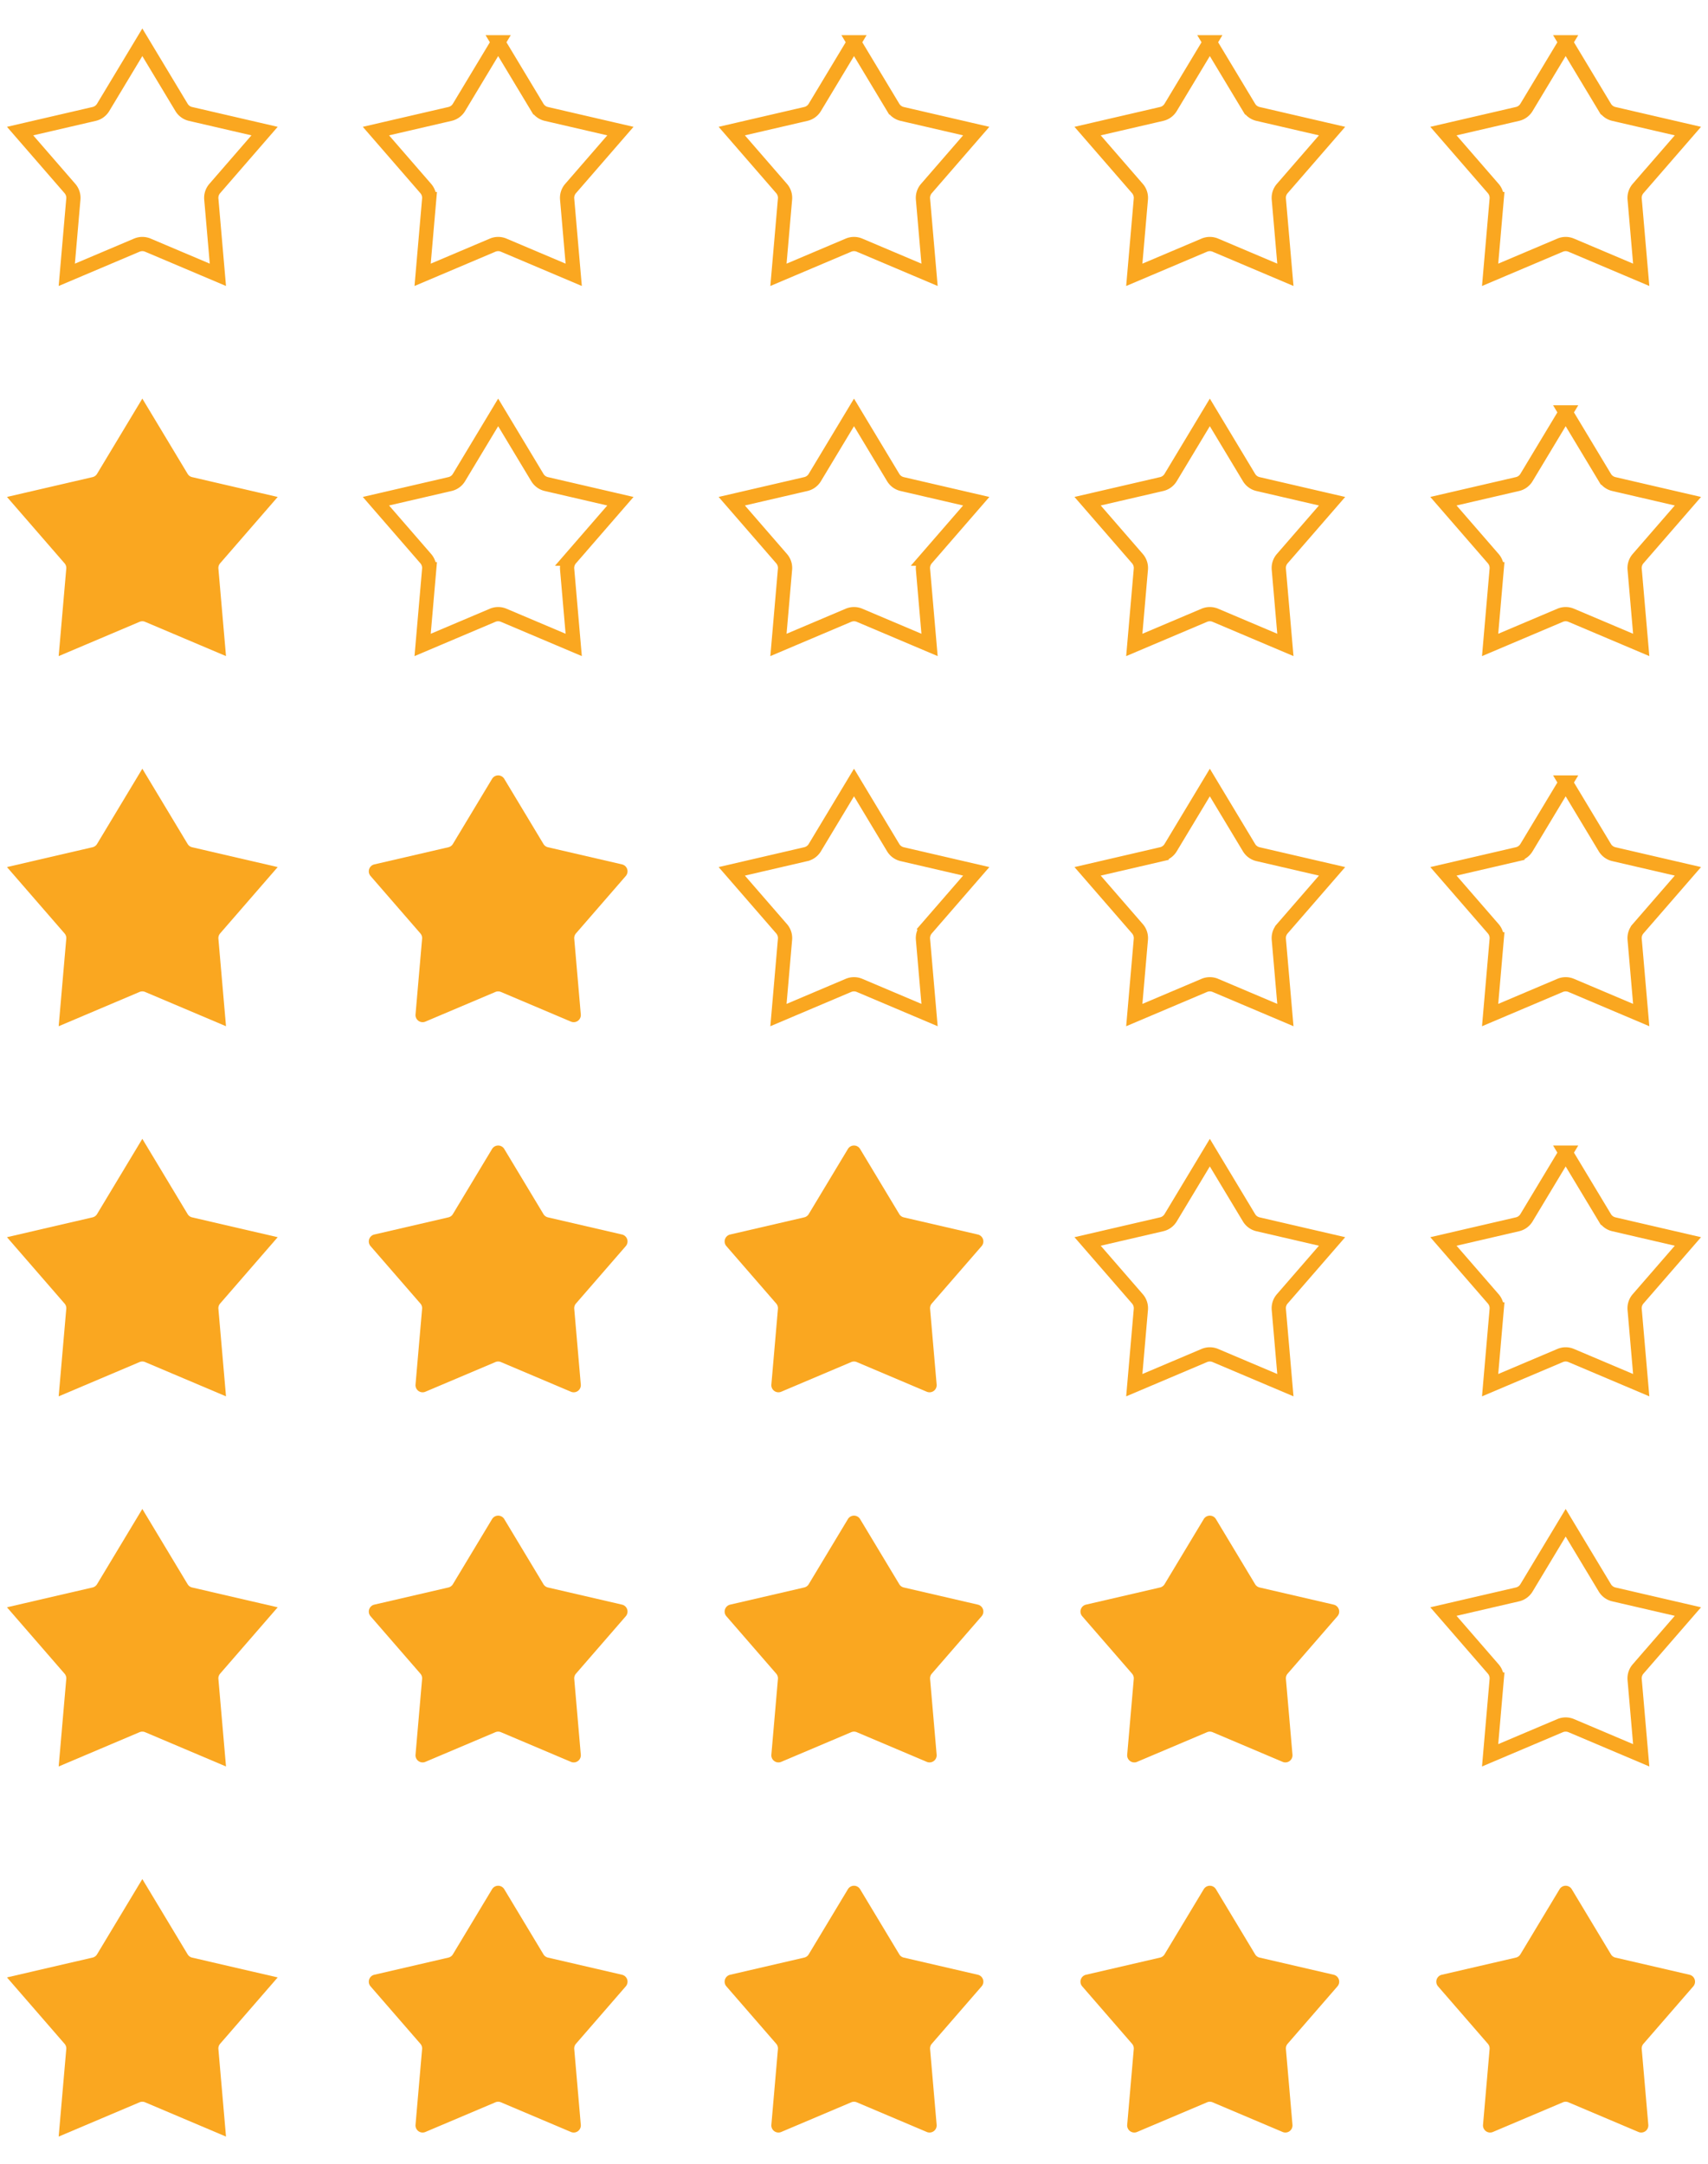 <svg xmlns="http://www.w3.org/2000/svg" width="120" height="152" viewBox="0 0 120 152" fill="none"><path d="M10 2.97l2.754 4.576a1 1 0 00.631.458l5.203 1.205-3.5 4.034a1 1 0 00-.242.742l.462 5.32-4.918-2.083a1 1 0 00-.78 0l-4.918 2.084.462-5.321a1 1 0 00-.241-.742L1.412 9.209l5.203-1.205a1 1 0 00.631-.458L10 2.97zm25 0l2.754 4.576a1 1 0 00.631.458l5.203 1.205-3.5 4.034a1 1 0 00-.242.742l.462 5.32-4.918-2.083a1 1 0 00-.78 0l-4.918 2.084.462-5.321a1 1 0 00-.241-.742l-3.501-4.034 5.203-1.205a1 1 0 00.631-.458L35 2.97zm25 0l2.754 4.576a1 1 0 00.631.458l5.203 1.205-3.5 4.034a1 1 0 00-.242.742l.462 5.32-4.918-2.083a1 1 0 00-.78 0l-4.918 2.084.462-5.321a1 1 0 00-.241-.742l-3.501-4.034 5.203-1.205a1 1 0 00.631-.458L60 2.97zm25 0l2.754 4.576a1 1 0 00.631.458l5.203 1.205-3.5 4.034a1 1 0 00-.242.742l.462 5.32-4.918-2.083a1 1 0 00-.78 0l-4.918 2.084.462-5.321a1 1 0 00-.241-.742l-3.501-4.034 5.203-1.205a1 1 0 00.631-.458L85 2.97zm25 0l2.754 4.576a1 1 0 00.631.458l5.203 1.205-3.501 4.034a1.004 1.004 0 00-.241.742l.462 5.32-4.918-2.083a1 1 0 00-.78 0l-4.918 2.084.462-5.321a1.004 1.004 0 00-.241-.742l-3.501-4.034 5.203-1.205a1 1 0 00.631-.458L110 2.97z" stroke="#FAA720"/><path d="M10 28.97l2.754 4.576a1 1 0 00.631.458l5.203 1.206-3.5 4.033a1 1 0 00-.242.742l.462 5.32-4.918-2.083a1 1 0 00-.78 0l-4.918 2.084.462-5.321a1 1 0 00-.241-.742l-3.501-4.034 5.203-1.205a1 1 0 00.631-.458L10 28.97z" fill="#FAA720" stroke="#FAA720"/><path d="M35 28.97l2.754 4.576a1 1 0 00.631.458l5.203 1.206-3.5 4.033a1 1 0 00-.242.742l.462 5.32-4.918-2.083a1 1 0 00-.78 0l-4.918 2.084.462-5.321a1 1 0 00-.241-.742l-3.501-4.034 5.203-1.205a1 1 0 00.631-.458L35 28.97zm25 0l2.754 4.576a1 1 0 00.631.458l5.203 1.206-3.5 4.033a1 1 0 00-.242.742l.462 5.32-4.918-2.083a1 1 0 00-.78 0l-4.918 2.084.462-5.321a1 1 0 00-.241-.742l-3.501-4.034 5.203-1.205a1 1 0 00.631-.458L60 28.97zm25 0l2.754 4.576a1 1 0 00.631.458l5.203 1.206-3.5 4.033a1 1 0 00-.242.742l.462 5.32-4.918-2.083a1 1 0 00-.78 0l-4.918 2.084.462-5.321a1 1 0 00-.241-.742l-3.501-4.034 5.203-1.205a1 1 0 00.631-.458L85 28.97zm25 0l2.754 4.576a1 1 0 00.631.458l5.203 1.206-3.501 4.033a1.004 1.004 0 00-.241.742l.462 5.32-4.918-2.083a1 1 0 00-.78 0l-4.918 2.084.462-5.321a1.004 1.004 0 00-.241-.742l-3.501-4.034 5.203-1.205a1 1 0 00.631-.458L110 28.97z" stroke="#FAA720"/><path d="M10 54.97l2.754 4.576a1 1 0 00.631.458l5.203 1.206-3.5 4.033a1 1 0 00-.242.742l.462 5.32-4.918-2.083a1 1 0 00-.78 0l-4.918 2.084.462-5.321a1 1 0 00-.241-.742L1.412 61.21l5.203-1.206a1 1 0 00.631-.458L10 54.97z" fill="#FAA720" stroke="#FAA720"/><path d="M34.572 54.712a.5.5 0 01.856 0l2.754 4.576a.5.5 0 00.316.23l5.203 1.204a.5.5 0 01.265.815l-3.501 4.033a.5.5 0 00-.12.372l.461 5.32a.5.5 0 01-.693.504l-4.918-2.083a.5.5 0 00-.39 0l-4.918 2.083a.5.5 0 01-.693-.504l.462-5.32a.5.5 0 00-.12-.371l-3.502-4.034a.5.5 0 01.265-.815l5.203-1.205a.5.5 0 00.316-.229l2.754-4.576z" fill="#FAA720"/><path d="M60 54.97l2.754 4.576a1 1 0 00.631.458l5.203 1.206-3.5 4.033a1 1 0 00-.242.742l.462 5.32-4.918-2.083a1 1 0 00-.78 0l-4.918 2.084.462-5.321a1 1 0 00-.241-.742l-3.501-4.033 5.203-1.206a1 1 0 00.631-.458L60 54.97zm25 0l2.754 4.576a1 1 0 00.631.458l5.203 1.206-3.5 4.033a1 1 0 00-.242.742l.462 5.32-4.918-2.083a1 1 0 00-.78 0l-4.918 2.084.462-5.321a1 1 0 00-.241-.742l-3.501-4.033 5.203-1.206a1 1 0 00.631-.458L85 54.97zm25 0l2.754 4.576a1 1 0 00.631.458l5.203 1.206-3.501 4.033a1.004 1.004 0 00-.241.742l.462 5.32-4.918-2.083a1 1 0 00-.78 0l-4.918 2.084.462-5.321a1.004 1.004 0 00-.241-.742l-3.501-4.033 5.203-1.206a1 1 0 00.631-.458L110 54.97z" stroke="#FAA720"/><path d="M10 80.97l2.754 4.576a1 1 0 00.631.458l5.203 1.206-3.5 4.033a1 1 0 00-.242.742l.462 5.32-4.918-2.083a1 1 0 00-.78 0l-4.918 2.084.462-5.321a1 1 0 00-.241-.742L1.412 87.21l5.203-1.206a1 1 0 00.631-.458L10 80.97z" fill="#FAA720" stroke="#FAA720"/><path d="M34.572 80.712a.5.5 0 01.856 0l2.754 4.576a.5.5 0 00.316.23l5.203 1.204a.5.5 0 01.265.815l-3.501 4.033a.5.5 0 00-.12.372l.461 5.32a.5.5 0 01-.693.504l-4.918-2.083a.5.5 0 00-.39 0l-4.918 2.083a.5.5 0 01-.693-.504l.462-5.32a.5.5 0 00-.12-.371l-3.502-4.034a.5.5 0 01.265-.815l5.203-1.205a.5.5 0 00.316-.229l2.754-4.576zm25 0a.5.5 0 01.856 0l2.754 4.576a.5.5 0 00.316.23l5.203 1.204a.5.5 0 01.265.815l-3.501 4.033a.5.5 0 00-.12.372l.461 5.32a.5.5 0 01-.693.504l-4.918-2.083a.5.5 0 00-.39 0l-4.918 2.083a.5.5 0 01-.693-.504l.462-5.32a.5.5 0 00-.12-.371l-3.502-4.034a.5.5 0 01.265-.815l5.203-1.205a.5.5 0 00.316-.229l2.754-4.576z" fill="#FAA720"/><path d="M85 80.97l2.754 4.576a1 1 0 00.631.458l5.203 1.206-3.5 4.033a1 1 0 00-.242.742l.462 5.32-4.918-2.083a1 1 0 00-.78 0l-4.918 2.084.462-5.321a1 1 0 00-.241-.742l-3.501-4.033 5.203-1.206a1 1 0 00.631-.458L85 80.97zm25 0l2.754 4.576a1 1 0 00.631.458l5.203 1.206-3.501 4.033a1.004 1.004 0 00-.241.742l.462 5.32-4.918-2.083a1 1 0 00-.78 0l-4.918 2.084.462-5.321a1.004 1.004 0 00-.241-.742l-3.501-4.033 5.203-1.206a1 1 0 00.631-.458L110 80.97z" stroke="#FAA720"/><path d="M10 106.97l2.754 4.576c.14.232.367.397.631.458l5.203 1.205-3.5 4.034a1 1 0 00-.242.742l.462 5.321-4.918-2.084a1.006 1.006 0 00-.78 0l-4.918 2.084.462-5.321a1 1 0 00-.241-.742l-3.501-4.034 5.203-1.205a.999.999 0 00.631-.458L10 106.97z" fill="#FAA720" stroke="#FAA720"/><path d="M34.572 106.712a.5.5 0 01.856 0l2.754 4.576c.07.116.184.199.316.229l5.203 1.205a.5.5 0 01.265.815l-3.501 4.034a.5.5 0 00-.12.371l.461 5.32a.5.5 0 01-.693.504l-4.918-2.083a.498.498 0 00-.39 0l-4.918 2.083a.5.5 0 01-.693-.504l.462-5.32a.5.5 0 00-.12-.371l-3.502-4.034a.5.5 0 01.265-.815l5.203-1.205a.498.498 0 00.316-.229l2.754-4.576zm25 0a.5.5 0 01.856 0l2.754 4.576c.07.116.184.199.316.229l5.203 1.205a.5.5 0 01.265.815l-3.501 4.034a.5.5 0 00-.12.371l.461 5.32a.5.5 0 01-.693.504l-4.918-2.083a.498.498 0 00-.39 0l-4.918 2.083a.5.5 0 01-.693-.504l.462-5.32a.5.5 0 00-.12-.371l-3.502-4.034a.5.5 0 01.265-.815l5.203-1.205a.498.498 0 00.316-.229l2.754-4.576zm25 0a.5.5 0 01.856 0l2.754 4.576c.07.116.184.199.316.229l5.203 1.205a.5.5 0 01.265.815l-3.501 4.034a.5.5 0 00-.12.371l.461 5.32a.5.5 0 01-.693.504l-4.918-2.083a.498.498 0 00-.39 0l-4.918 2.083a.5.5 0 01-.693-.504l.462-5.32a.5.5 0 00-.12-.371l-3.502-4.034a.5.5 0 01.265-.815l5.203-1.205a.498.498 0 00.316-.229l2.754-4.576z" fill="#FAA720"/><path d="M110 106.97l2.754 4.576c.14.232.367.397.631.458l5.203 1.205-3.501 4.034a1.003 1.003 0 00-.241.742l.462 5.321-4.918-2.084a1.005 1.005 0 00-.78 0l-4.918 2.084.462-5.321a1.003 1.003 0 00-.241-.742l-3.501-4.034 5.203-1.205a.999.999 0 00.631-.458L110 106.97z" stroke="#FAA720"/><path d="M10 132.97l2.754 4.576c.14.232.367.397.631.458l5.203 1.205-3.5 4.034a1 1 0 00-.242.742l.462 5.321-4.918-2.084a1.006 1.006 0 00-.78 0l-4.918 2.084.462-5.321a1 1 0 00-.241-.742l-3.501-4.034 5.203-1.205a.999.999 0 00.631-.458L10 132.97z" fill="#FAA720" stroke="#FAA720"/><path d="M34.572 132.712a.5.5 0 01.856 0l2.754 4.576c.07.116.184.199.316.229l5.203 1.205a.5.5 0 01.265.815l-3.501 4.034a.5.5 0 00-.12.371l.461 5.32a.5.5 0 01-.693.504l-4.918-2.083a.498.498 0 00-.39 0l-4.918 2.083a.5.5 0 01-.693-.504l.462-5.32a.5.5 0 00-.12-.371l-3.502-4.034a.5.5 0 01.265-.815l5.203-1.205a.498.498 0 00.316-.229l2.754-4.576zm25 0a.5.5 0 01.856 0l2.754 4.576c.07.116.184.199.316.229l5.203 1.205a.5.5 0 01.265.815l-3.501 4.034a.5.5 0 00-.12.371l.461 5.32a.5.5 0 01-.693.504l-4.918-2.083a.498.498 0 00-.39 0l-4.918 2.083a.5.5 0 01-.693-.504l.462-5.32a.5.5 0 00-.12-.371l-3.502-4.034a.5.5 0 01.265-.815l5.203-1.205a.498.498 0 00.316-.229l2.754-4.576zm25 0a.5.5 0 01.856 0l2.754 4.576c.07.116.184.199.316.229l5.203 1.205a.5.5 0 01.265.815l-3.501 4.034a.5.5 0 00-.12.371l.461 5.32a.5.5 0 01-.693.504l-4.918-2.083a.498.498 0 00-.39 0l-4.918 2.083a.5.5 0 01-.693-.504l.462-5.32a.5.5 0 00-.12-.371l-3.502-4.034a.5.5 0 01.265-.815l5.203-1.205a.498.498 0 00.316-.229l2.754-4.576zm25 0a.5.5 0 01.856 0l2.754 4.576c.07.116.184.199.316.229l5.203 1.205a.5.5 0 01.265.815l-3.501 4.034a.502.502 0 00-.121.371l.462 5.32a.5.5 0 01-.693.504l-4.918-2.083a.498.498 0 00-.39 0l-4.918 2.083a.5.5 0 01-.693-.504l.462-5.32a.502.502 0 00-.121-.371l-3.501-4.034a.5.5 0 01.265-.815l5.203-1.205a.499.499 0 00.316-.229l2.754-4.576z" fill="#FAA720"/><script xmlns=""/></svg>